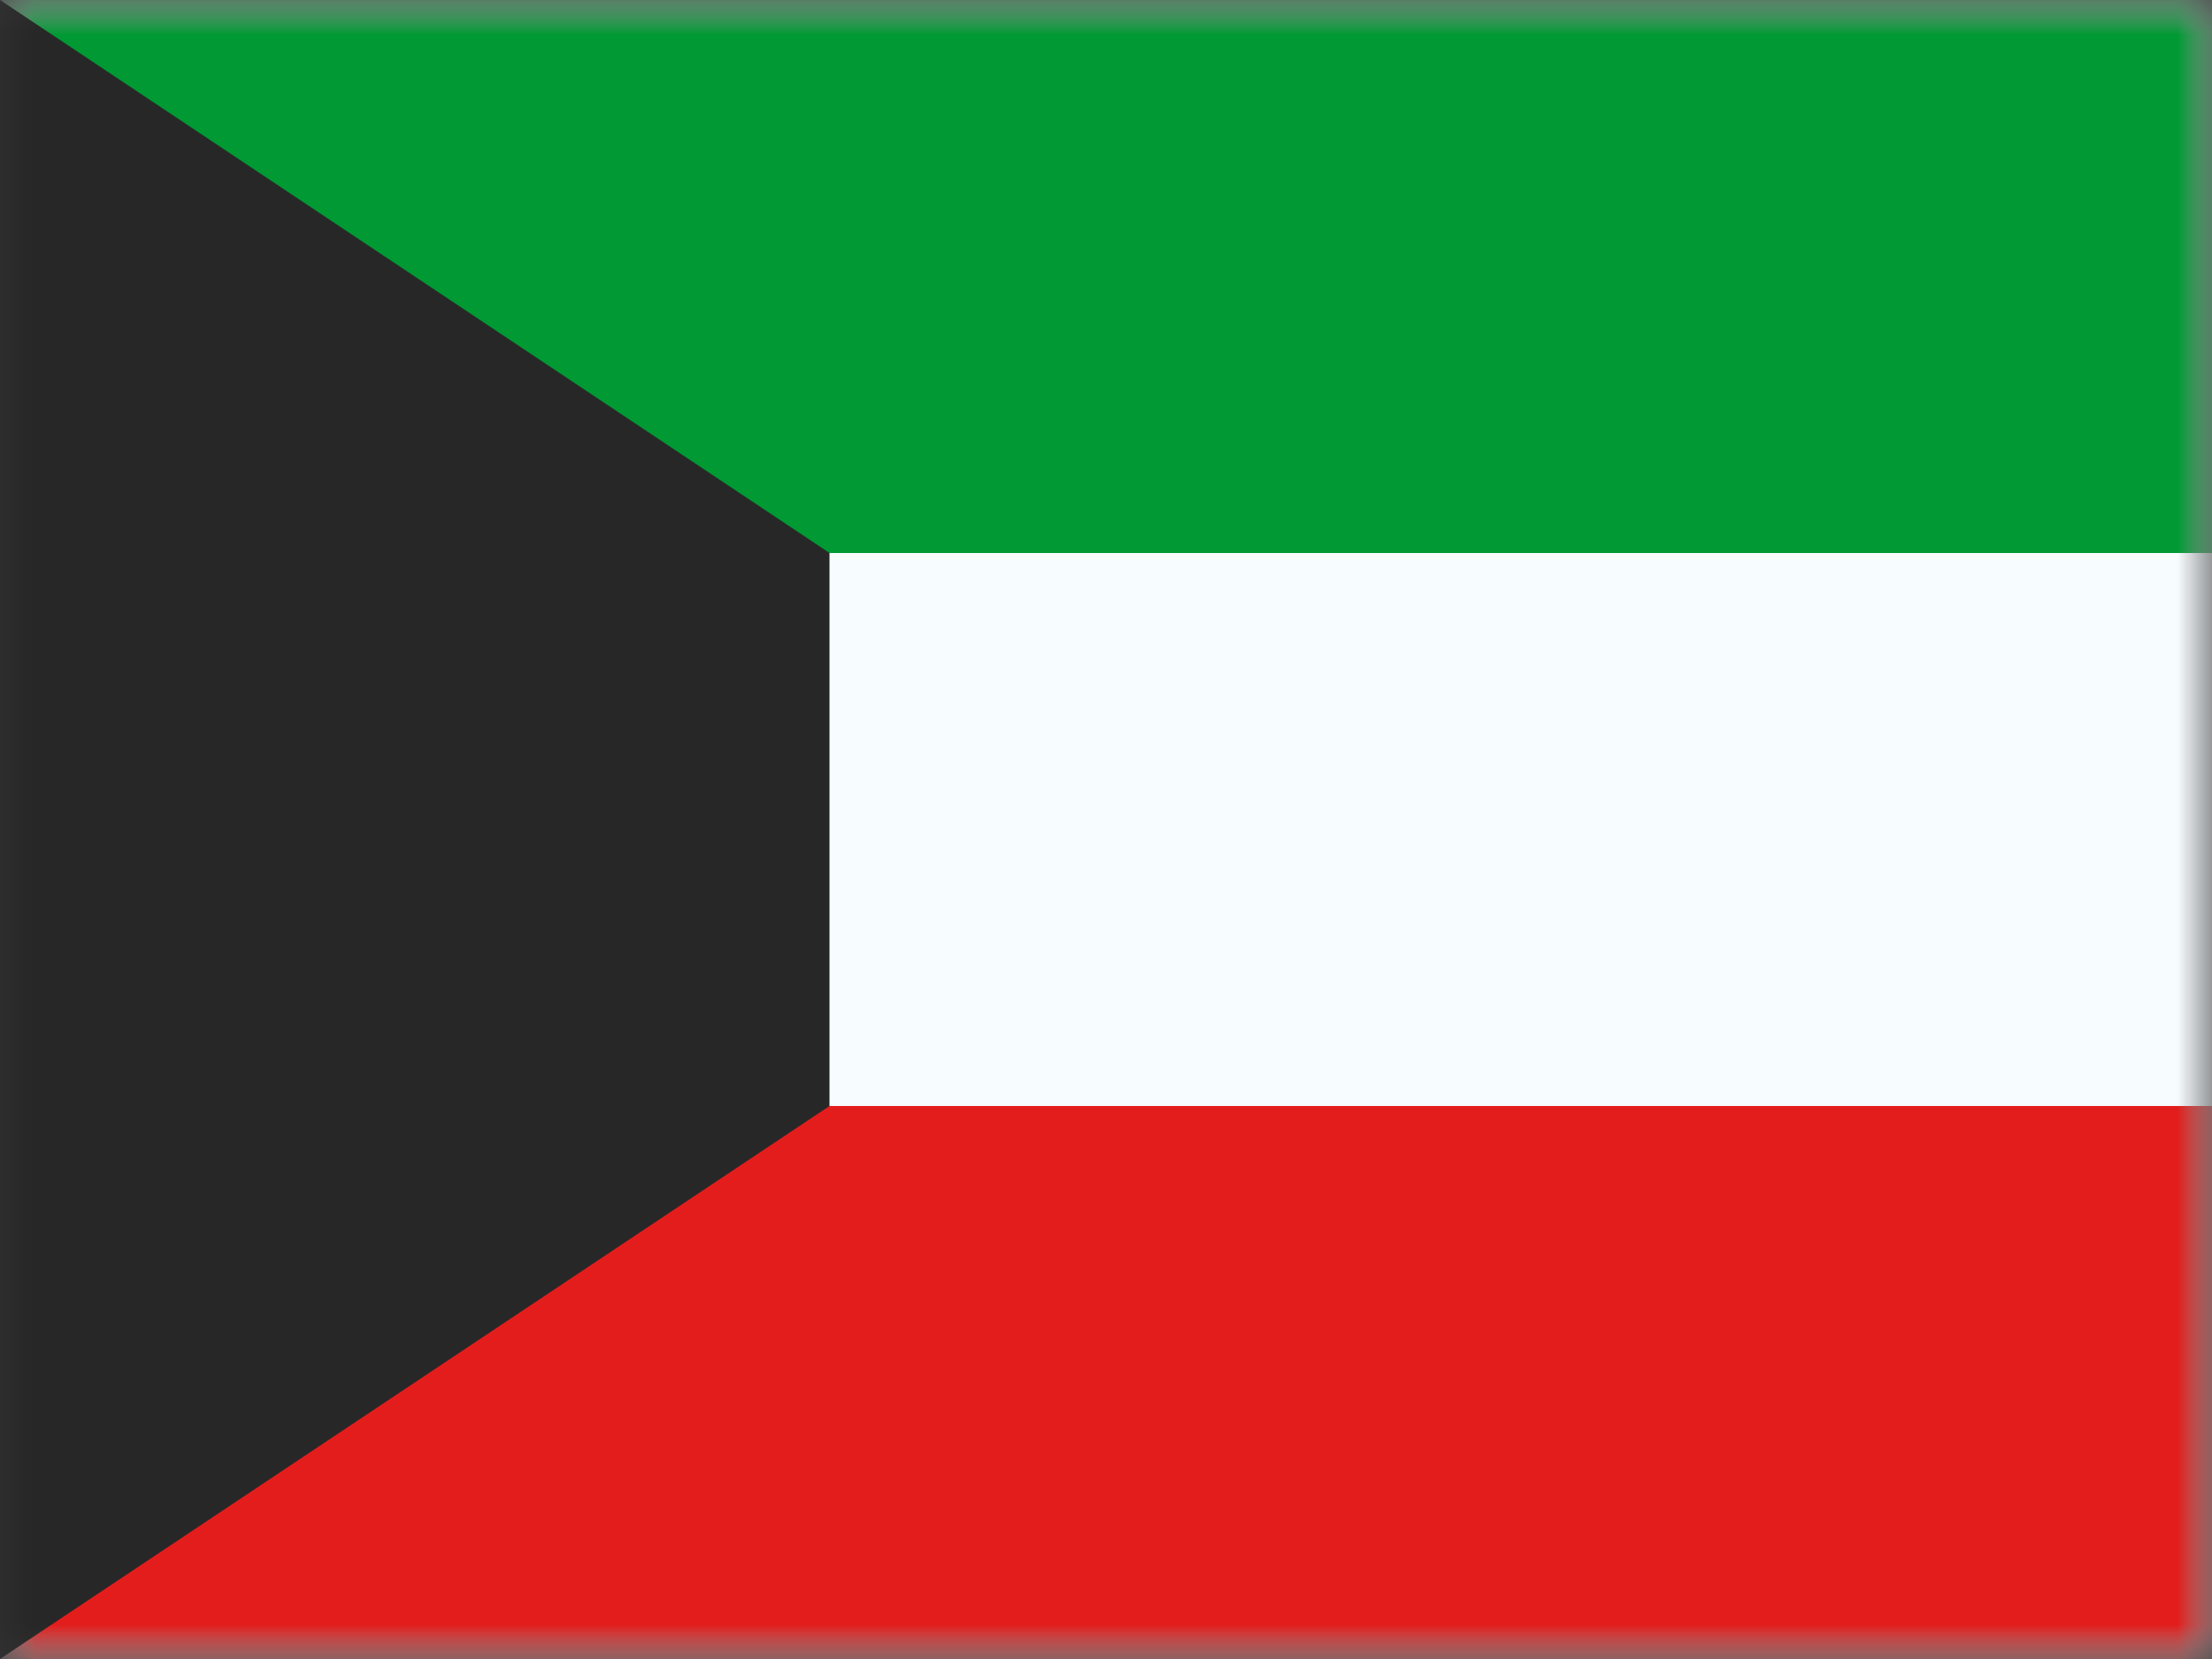 <svg xmlns="http://www.w3.org/2000/svg" xmlns:xlink="http://www.w3.org/1999/xlink" viewBox="0 0 32 24"><rect x="0" y="0" width="32" height="24" fill="#333333" stroke="none"/><defs><mask id="mantine-jv2ndsc3f" fill="#fff"><path fill-rule="evenodd" d="M0 0h32v24H0z"/></mask><mask id="mantine-s68fn9yxh" fill="#fff"><use fill-rule="evenodd" xlink:href="#mantine-snwc62z97"/></mask><path id="mantine-snwc62z97" d="M0 0h32v24H0z"/></defs><g fill="none" fill-rule="evenodd" mask="url(#mantine-jv2ndsc3f)"><use fill="#f7fcff" xlink:href="#mantine-snwc62z97"/><path fill="#093" d="M0 0h32v8H0z" mask="url(#mantine-s68fn9yxh)"/><path fill="#e31d1c" d="M0 16h32v8H0z" mask="url(#mantine-s68fn9yxh)"/><path fill="#272727" d="M0 0v24l12-8V8z"/></g></svg>